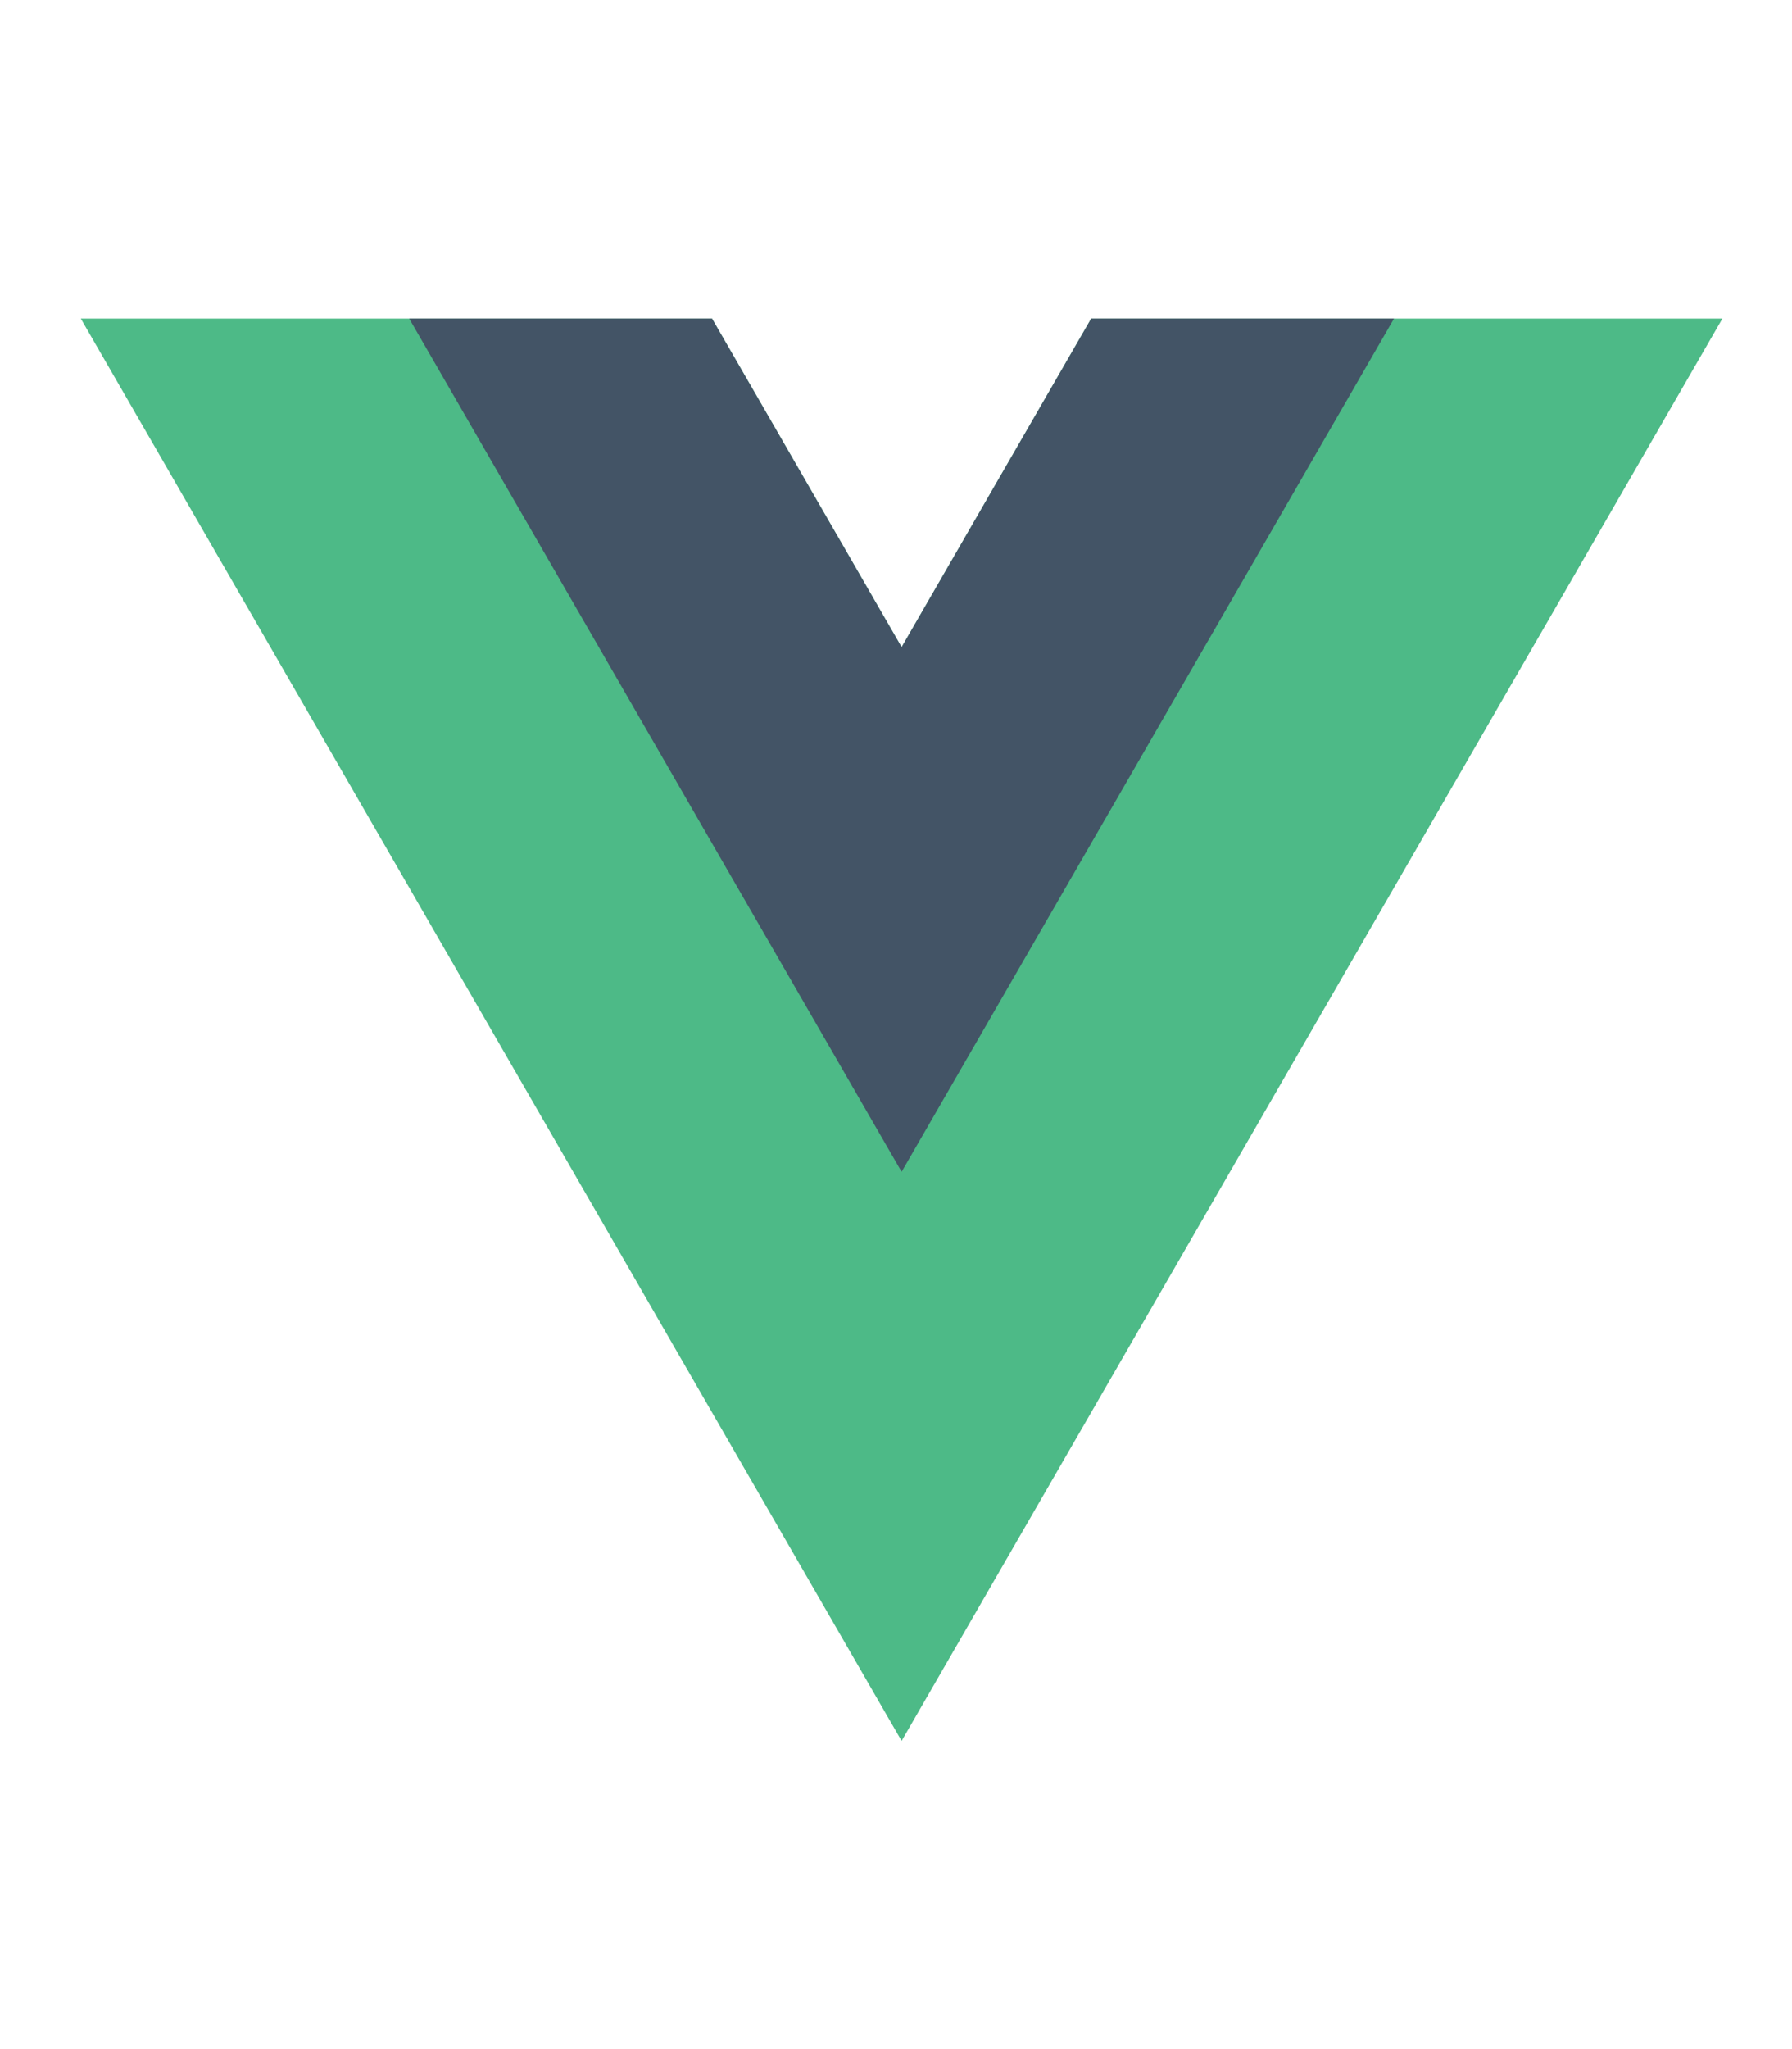 <?xml version="1.0" encoding="utf-8"?>
<!-- Generator: Adobe Illustrator 23.0.1, SVG Export Plug-In . SVG Version: 6.00 Build 0)  -->
<svg version="1.1" id="Capa_1" focusable="false" xmlns="http://www.w3.org/2000/svg" xmlns:xlink="http://www.w3.org/1999/xlink"
	 x="0px" y="0px" viewBox="0 0 448 512" style="enable-background:new 0 0 448 512;" xml:space="preserve">
<style type="text/css">
	.st0{fill:#4DBA87;}
	.st1{fill:#435466;}
</style>
<g>
	<path class="st0" d="M272.8,79.6l-47.4,82.1L178,79.6H20.2L225.4,435L430.6,79.6H272.8z"/>
	<path class="st1" d="M272.8,79.6l-47.4,82.1L178,79.6h-75.7l123.1,213.2L348.5,79.6H272.8z"/>
</g>
</svg>
